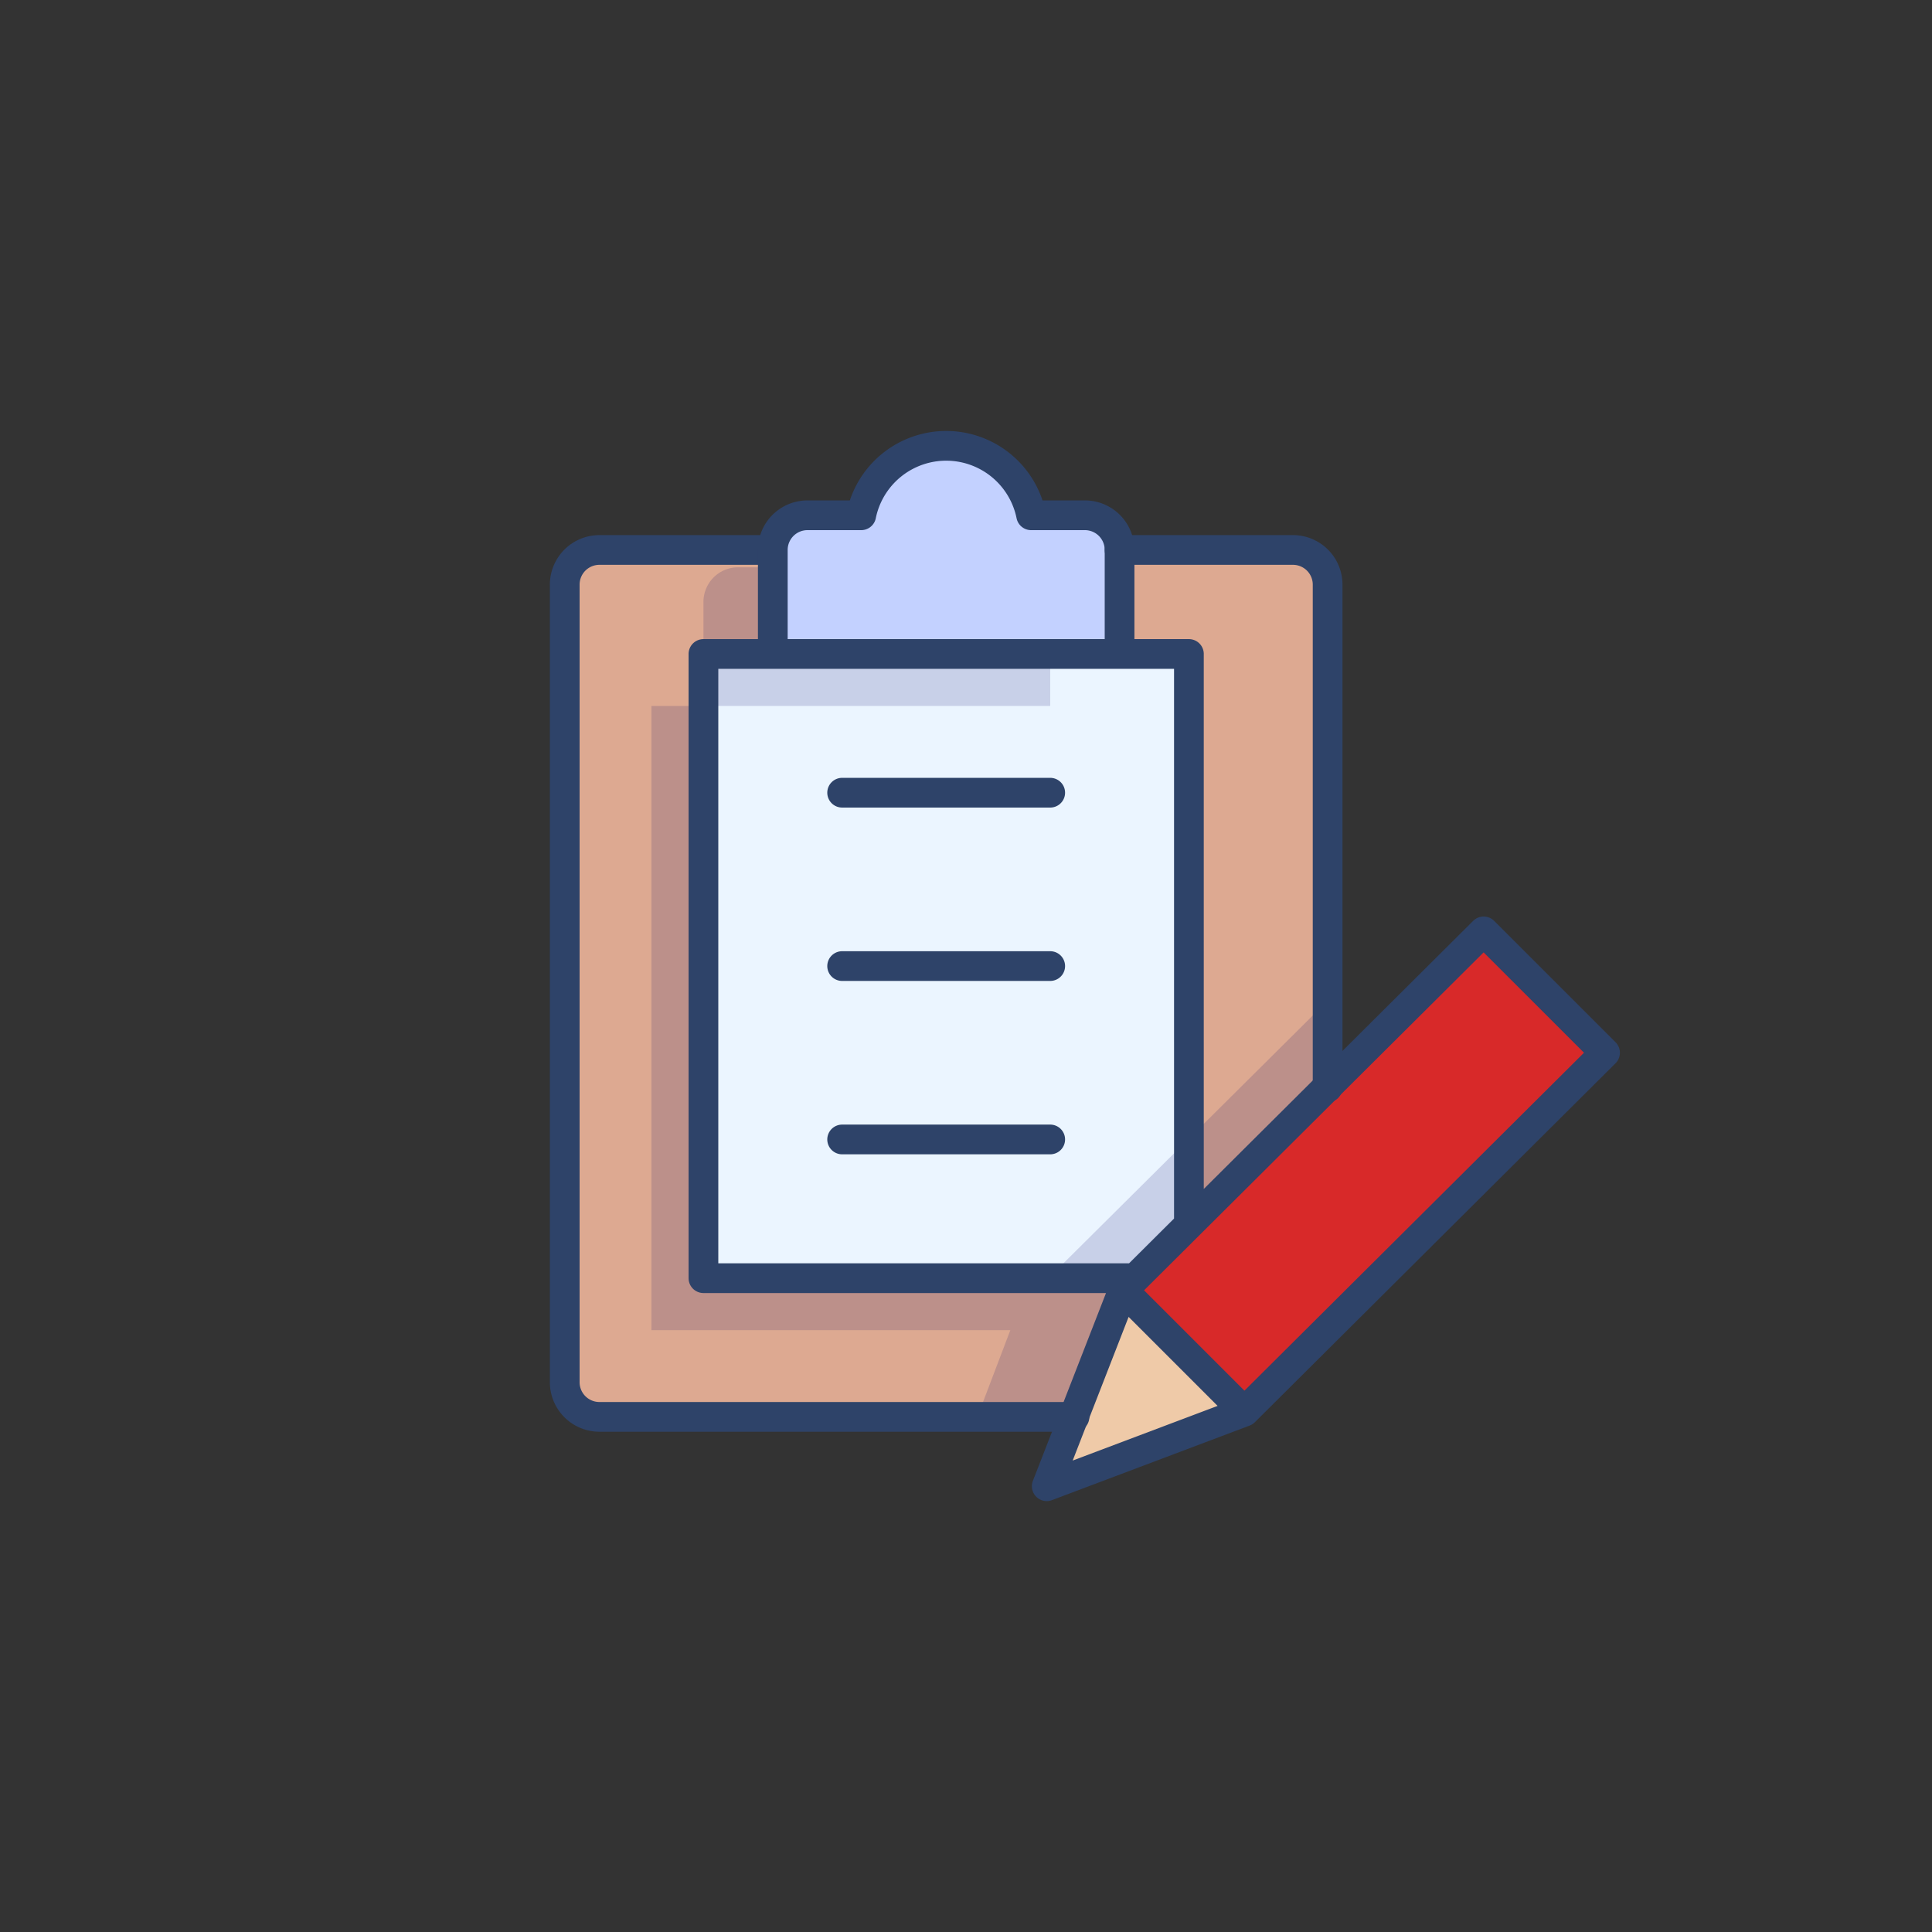 <svg xmlns="http://www.w3.org/2000/svg" width="130" height="130" viewBox="0 0 130 130">
  <rect x="0" y="0" width="130" height="130" fill="#333333" stroke="none"/>
  <g id="그룹_1773" data-name="그룹 1773" transform="translate(2839 13708)">
    <rect id="사각형_2329" data-name="사각형 2329" width="130" height="130" transform="translate(-2839 -13708)" fill="none"/>
    <g id="edit-text-4217_710baf14-127d-4262-906f-cb87822e20dd" transform="translate(-2803 -13679.995)">
      <path id="layer5" d="M35,6.667H31.383a5.833,5.833,0,0,0-11.433,0H16.333A2.333,2.333,0,0,0,14,9v7H37.333V9A2.333,2.333,0,0,0,35,6.667Z" transform="translate(2 0)" fill="#c3d1ff"/>
      <path id="layer4" d="M34.933,50.7,29.8,63.883l13.3-5.017L34.933,50.7Z" transform="translate(4.633 8.116)" fill="#efcaa8"/>
      <path id="layer3" d="M66.633,38.167,58.466,30,34.2,54.15l8.167,8.167Z" transform="translate(5.366 4.667)" fill="#d82929"/>
      <path id="layer2" d="M40.383,57H11.333V15H16V8H4.333A2.333,2.333,0,0,0,2,10.333V64a2.333,2.333,0,0,0,2.333,2.333H36.3l3.267-8.516ZM44,15V53.382l9.333-9.333V10.333A2.333,2.333,0,0,0,51,8H39.333v7Z" transform="translate(0 1.001)" fill="#dda991"/>
      <path id="layer1" d="M38,14H10V56H39.049l3.617-3.617V14Z" transform="translate(1.333 2.001)" fill="#ebf5ff"/>
      <path id="opacity" d="M33.716,56.832H10.5v-38.5H7v42H31.15l-2.217,5.833h6.533l3.267-8.517.817-.817,3.617-3.617L52.5,43.883V38.166ZM10.5,11.333v7H33.833v-3.5H15.167V9H12.833A2.333,2.333,0,0,0,10.5,11.333Z" transform="translate(0.833 1.167)" fill="#000064" opacity="0.15"/>
      <path id="stroke" d="M36.3,66.332H4.333A2.333,2.333,0,0,1,2,64V10.333A2.333,2.333,0,0,1,4.333,8h11.55m23.45,0H51a2.333,2.333,0,0,1,2.333,2.333V44.166" transform="translate(0 1.001)" fill="none" stroke="#2e4369" stroke-linecap="round" stroke-linejoin="round" stroke-miterlimit="10" stroke-width="2"/>
      <path id="stroke-2" data-name="stroke" d="M35.666,6.667H32.05a5.833,5.833,0,0,0-11.433,0H17A2.333,2.333,0,0,0,14.667,9v7H38V9A2.333,2.333,0,0,0,35.666,6.667Zm7,47.716V16H38M14.667,16H10V58H39.049M19.333,25.334h14M19.333,37h14m-14,11.666h14m29.166-14L38.233,58.816,33.1,72l13.3-5.017,24.266-24.15ZM38.233,58.816,46.4,66.983" transform="translate(1.333 0)" fill="none" stroke="#2e4369" stroke-linecap="round" stroke-linejoin="round" stroke-miterlimit="10" stroke-width="2"/>
    </g>
  </g>
</svg>
